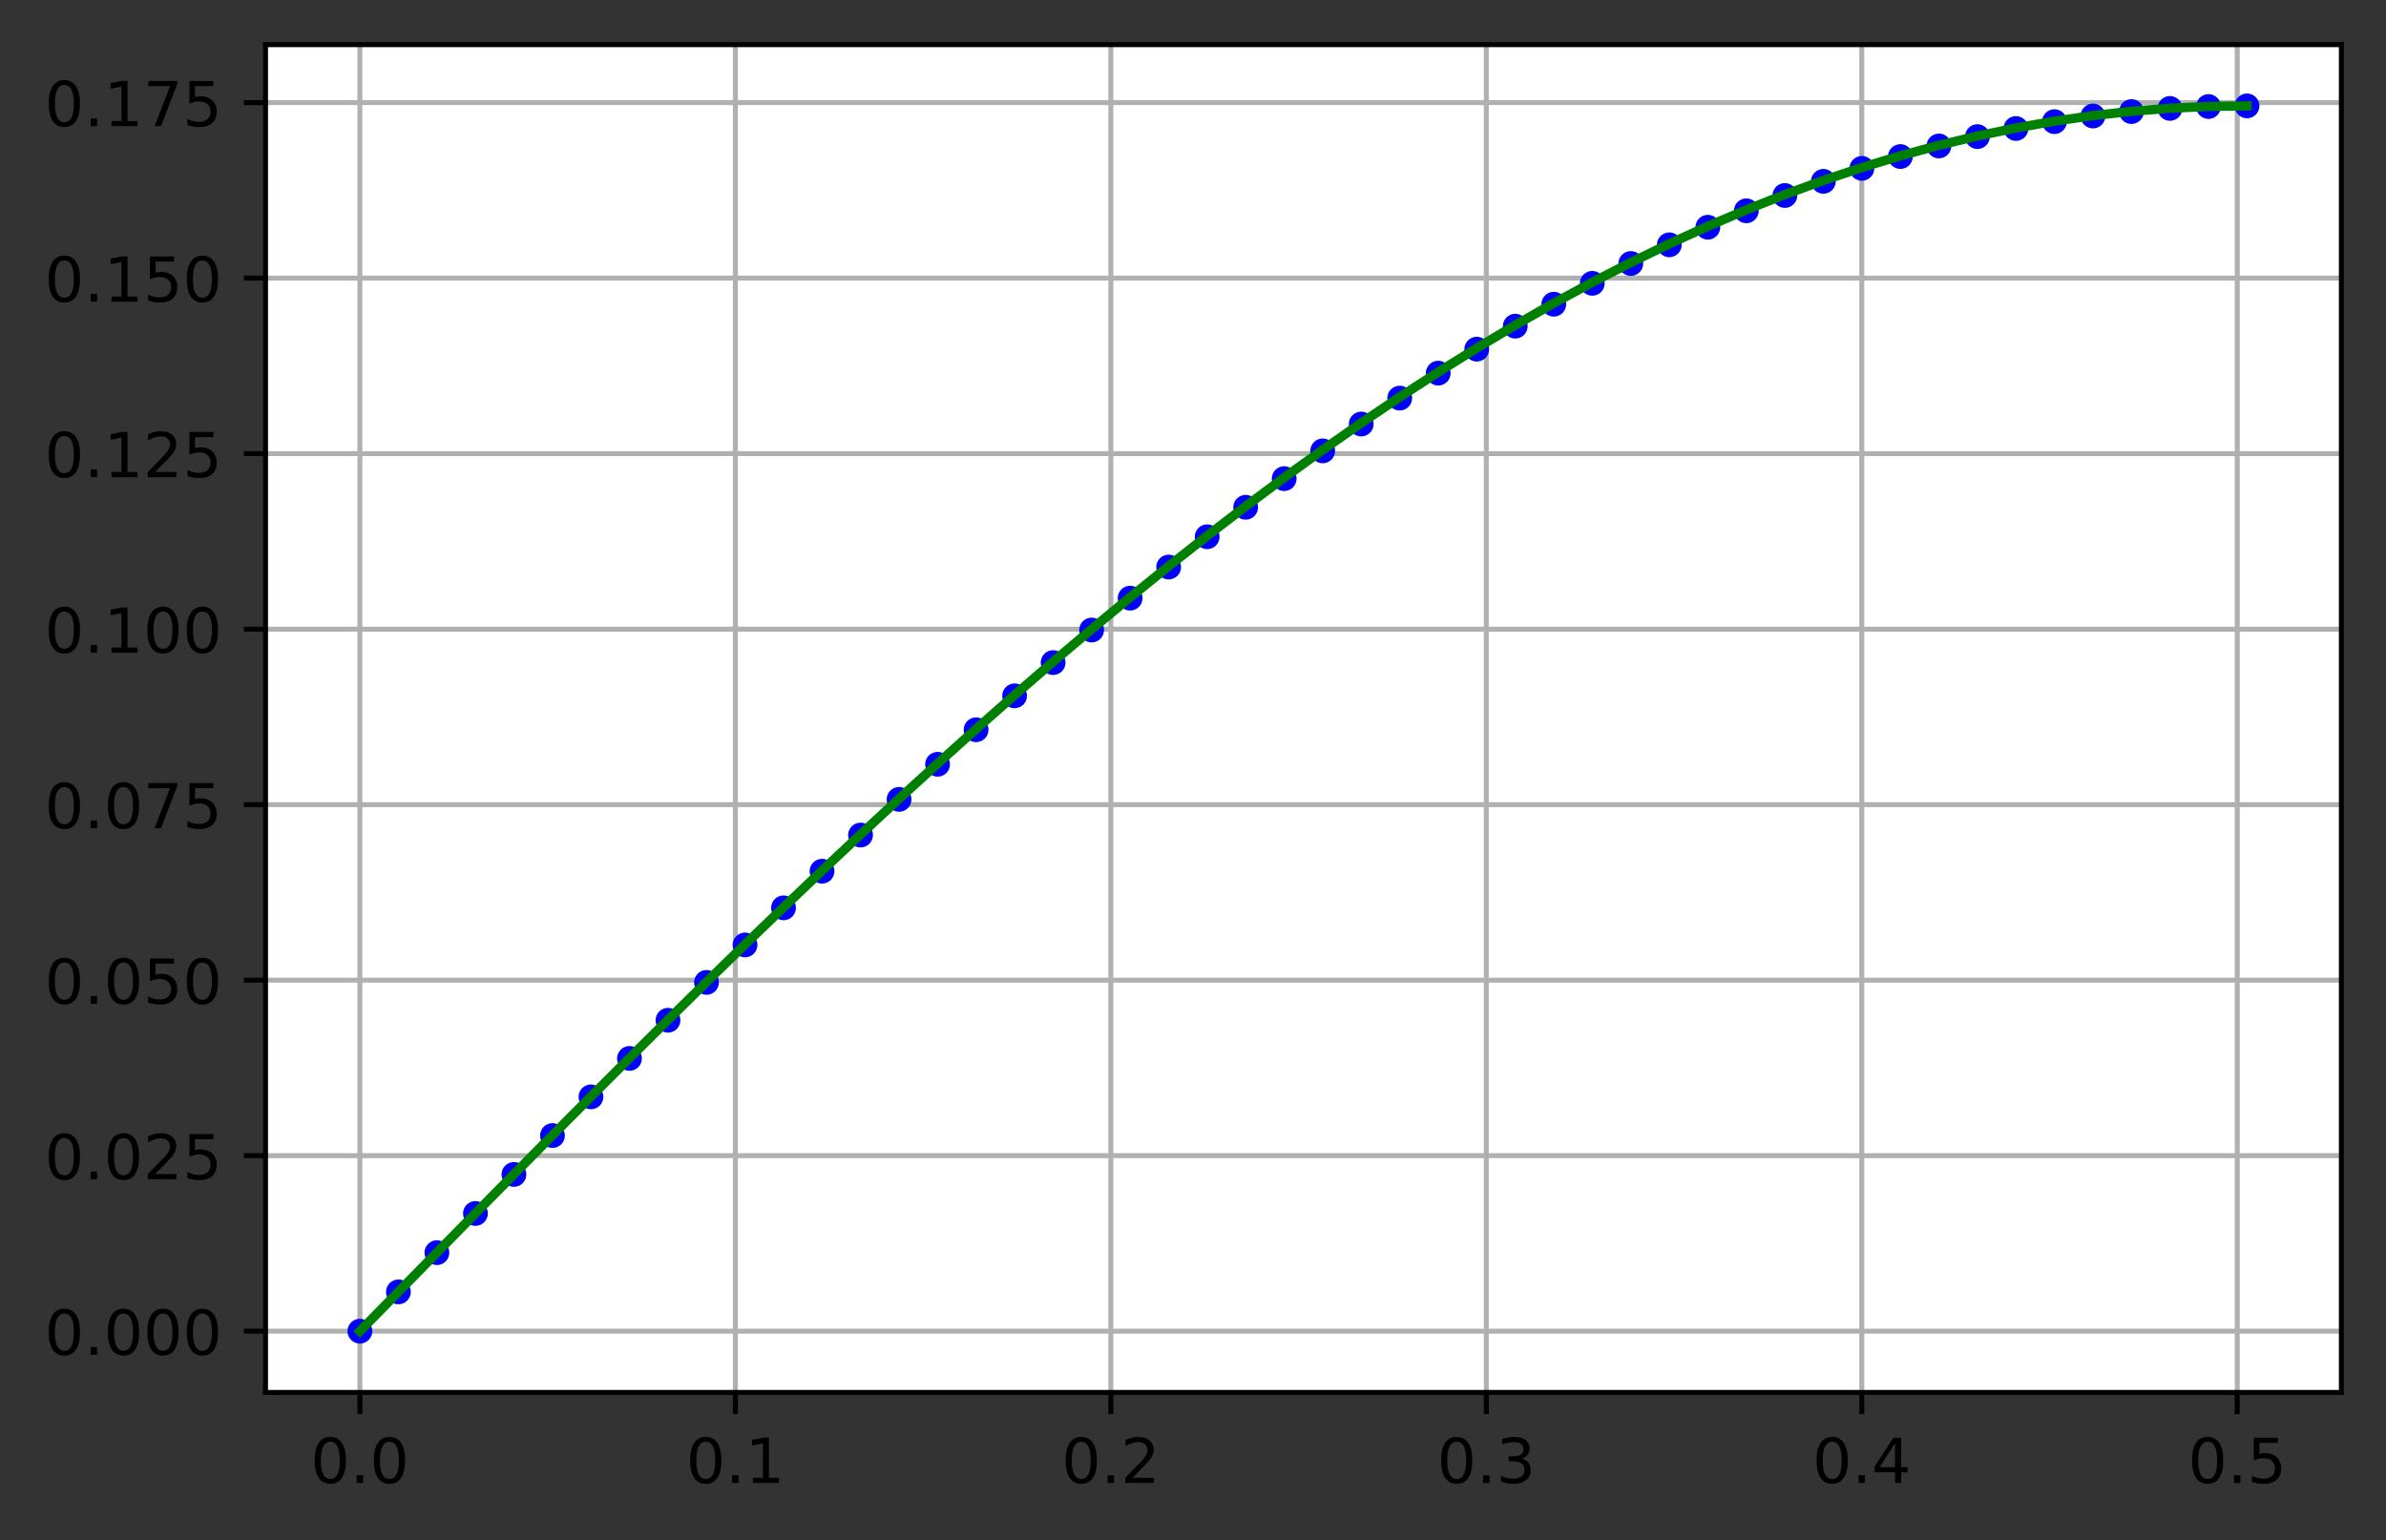 <?xml version="1.0" encoding="utf-8" standalone="no"?>
<!DOCTYPE svg PUBLIC "-//W3C//DTD SVG 1.1//EN"
  "http://www.w3.org/Graphics/SVG/1.1/DTD/svg11.dtd">
<!-- Created with matplotlib (https://matplotlib.org/) -->
<svg height="248.518pt" version="1.1" viewBox="0 0 384.828 248.518" width="384.828pt" xmlns="http://www.w3.org/2000/svg" xmlns:xlink="http://www.w3.org/1999/xlink">
 <rect x="0" y="0" width="384.828" height="248.518" fill="#333333" stroke="none"/>
 <defs>
  <style type="text/css">*{stroke-linecap:butt;stroke-linejoin:round;}</style>
 </defs>
 <g id="figure_1">
  <g id="patch_1">
   <path d="M 0 248.518 
L 384.828 248.518 
L 384.828 0 
L 0 0 
z
" style="fill:none;"/>
  </g>
  <g id="axes_1">
   <g id="patch_2">
    <path d="M 42.828 224.64 
L 377.628 224.64 
L 377.628 7.2 
L 42.828 7.2 
z
" style="fill:#ffffff;"/>
   </g>
   <g id="matplotlib.axis_1">
    <g id="xtick_1">
     <g id="line2d_1">
      <path clip-path="url(#p3fb4b59f9a)" d="M 58.046 224.64 
L 58.046 7.2 
" style="fill:none;stroke:#b0b0b0;stroke-linecap:square;stroke-width:0.8;"/>
     </g>
     <g id="line2d_2">
      <defs>
       <path d="M 0 0 
L 0 3.5 
" id="m3691959943" style="stroke:#000000;stroke-width:0.8;"/>
      </defs>
      <g>
       <use style="stroke:#000000;stroke-width:0.8;" x="58.046" xlink:href="#m3691959943" y="224.64"/>
      </g>
     </g>
     <g id="text_1">
      <!-- 0.0 -->
      <g transform="translate(50.095 239.238)scale(0.1 -0.1)">
       <defs>
        <path d="M 31.781 66.406 
Q 24.172 66.406 20.328 58.906 
Q 16.5 51.422 16.5 36.375 
Q 16.5 21.391 20.328 13.891 
Q 24.172 6.391 31.781 6.391 
Q 39.453 6.391 43.281 13.891 
Q 47.125 21.391 47.125 36.375 
Q 47.125 51.422 43.281 58.906 
Q 39.453 66.406 31.781 66.406 
z
M 31.781 74.219 
Q 44.047 74.219 50.516 64.516 
Q 56.984 54.828 56.984 36.375 
Q 56.984 17.969 50.516 8.266 
Q 44.047 -1.422 31.781 -1.422 
Q 19.531 -1.422 13.062 8.266 
Q 6.594 17.969 6.594 36.375 
Q 6.594 54.828 13.062 64.516 
Q 19.531 74.219 31.781 74.219 
z
" id="DejaVuSans-48"/>
        <path d="M 10.688 12.406 
L 21 12.406 
L 21 0 
L 10.688 0 
z
" id="DejaVuSans-46"/>
       </defs>
       <use xlink:href="#DejaVuSans-48"/>
       <use x="63.623" xlink:href="#DejaVuSans-46"/>
       <use x="95.41" xlink:href="#DejaVuSans-48"/>
      </g>
     </g>
    </g>
    <g id="xtick_2">
     <g id="line2d_3">
      <path clip-path="url(#p3fb4b59f9a)" d="M 118.604 224.64 
L 118.604 7.2 
" style="fill:none;stroke:#b0b0b0;stroke-linecap:square;stroke-width:0.8;"/>
     </g>
     <g id="line2d_4">
      <g>
       <use style="stroke:#000000;stroke-width:0.8;" x="118.604" xlink:href="#m3691959943" y="224.64"/>
      </g>
     </g>
     <g id="text_2">
      <!-- 0.1 -->
      <g transform="translate(110.653 239.238)scale(0.1 -0.1)">
       <defs>
        <path d="M 12.406 8.297 
L 28.516 8.297 
L 28.516 63.922 
L 10.984 60.406 
L 10.984 69.391 
L 28.422 72.906 
L 38.281 72.906 
L 38.281 8.297 
L 54.391 8.297 
L 54.391 0 
L 12.406 0 
z
" id="DejaVuSans-49"/>
       </defs>
       <use xlink:href="#DejaVuSans-48"/>
       <use x="63.623" xlink:href="#DejaVuSans-46"/>
       <use x="95.41" xlink:href="#DejaVuSans-49"/>
      </g>
     </g>
    </g>
    <g id="xtick_3">
     <g id="line2d_5">
      <path clip-path="url(#p3fb4b59f9a)" d="M 179.162 224.64 
L 179.162 7.2 
" style="fill:none;stroke:#b0b0b0;stroke-linecap:square;stroke-width:0.8;"/>
     </g>
     <g id="line2d_6">
      <g>
       <use style="stroke:#000000;stroke-width:0.8;" x="179.162" xlink:href="#m3691959943" y="224.64"/>
      </g>
     </g>
     <g id="text_3">
      <!-- 0.2 -->
      <g transform="translate(171.21 239.238)scale(0.1 -0.1)">
       <defs>
        <path d="M 19.188 8.297 
L 53.609 8.297 
L 53.609 0 
L 7.328 0 
L 7.328 8.297 
Q 12.938 14.109 22.625 23.891 
Q 32.328 33.688 34.812 36.531 
Q 39.547 41.844 41.422 45.531 
Q 43.312 49.219 43.312 52.781 
Q 43.312 58.594 39.234 62.25 
Q 35.156 65.922 28.609 65.922 
Q 23.969 65.922 18.812 64.312 
Q 13.672 62.703 7.812 59.422 
L 7.812 69.391 
Q 13.766 71.781 18.938 73 
Q 24.125 74.219 28.422 74.219 
Q 39.75 74.219 46.484 68.547 
Q 53.219 62.891 53.219 53.422 
Q 53.219 48.922 51.531 44.891 
Q 49.859 40.875 45.406 35.406 
Q 44.188 33.984 37.641 27.219 
Q 31.109 20.453 19.188 8.297 
z
" id="DejaVuSans-50"/>
       </defs>
       <use xlink:href="#DejaVuSans-48"/>
       <use x="63.623" xlink:href="#DejaVuSans-46"/>
       <use x="95.41" xlink:href="#DejaVuSans-50"/>
      </g>
     </g>
    </g>
    <g id="xtick_4">
     <g id="line2d_7">
      <path clip-path="url(#p3fb4b59f9a)" d="M 239.72 224.64 
L 239.72 7.2 
" style="fill:none;stroke:#b0b0b0;stroke-linecap:square;stroke-width:0.8;"/>
     </g>
     <g id="line2d_8">
      <g>
       <use style="stroke:#000000;stroke-width:0.8;" x="239.72" xlink:href="#m3691959943" y="224.64"/>
      </g>
     </g>
     <g id="text_4">
      <!-- 0.3 -->
      <g transform="translate(231.768 239.238)scale(0.1 -0.1)">
       <defs>
        <path d="M 40.578 39.312 
Q 47.656 37.797 51.625 33 
Q 55.609 28.219 55.609 21.188 
Q 55.609 10.406 48.188 4.484 
Q 40.766 -1.422 27.094 -1.422 
Q 22.516 -1.422 17.656 -0.516 
Q 12.797 0.391 7.625 2.203 
L 7.625 11.719 
Q 11.719 9.328 16.594 8.109 
Q 21.484 6.891 26.812 6.891 
Q 36.078 6.891 40.938 10.547 
Q 45.797 14.203 45.797 21.188 
Q 45.797 27.641 41.281 31.266 
Q 36.766 34.906 28.719 34.906 
L 20.219 34.906 
L 20.219 43.016 
L 29.109 43.016 
Q 36.375 43.016 40.234 45.922 
Q 44.094 48.828 44.094 54.297 
Q 44.094 59.906 40.109 62.906 
Q 36.141 65.922 28.719 65.922 
Q 24.656 65.922 20.016 65.031 
Q 15.375 64.156 9.812 62.312 
L 9.812 71.094 
Q 15.438 72.656 20.344 73.438 
Q 25.25 74.219 29.594 74.219 
Q 40.828 74.219 47.359 69.109 
Q 53.906 64.016 53.906 55.328 
Q 53.906 49.266 50.438 45.094 
Q 46.969 40.922 40.578 39.312 
z
" id="DejaVuSans-51"/>
       </defs>
       <use xlink:href="#DejaVuSans-48"/>
       <use x="63.623" xlink:href="#DejaVuSans-46"/>
       <use x="95.41" xlink:href="#DejaVuSans-51"/>
      </g>
     </g>
    </g>
    <g id="xtick_5">
     <g id="line2d_9">
      <path clip-path="url(#p3fb4b59f9a)" d="M 300.278 224.64 
L 300.278 7.2 
" style="fill:none;stroke:#b0b0b0;stroke-linecap:square;stroke-width:0.8;"/>
     </g>
     <g id="line2d_10">
      <g>
       <use style="stroke:#000000;stroke-width:0.8;" x="300.278" xlink:href="#m3691959943" y="224.64"/>
      </g>
     </g>
     <g id="text_5">
      <!-- 0.4 -->
      <g transform="translate(292.326 239.238)scale(0.1 -0.1)">
       <defs>
        <path d="M 37.797 64.312 
L 12.891 25.391 
L 37.797 25.391 
z
M 35.203 72.906 
L 47.609 72.906 
L 47.609 25.391 
L 58.016 25.391 
L 58.016 17.188 
L 47.609 17.188 
L 47.609 0 
L 37.797 0 
L 37.797 17.188 
L 4.891 17.188 
L 4.891 26.703 
z
" id="DejaVuSans-52"/>
       </defs>
       <use xlink:href="#DejaVuSans-48"/>
       <use x="63.623" xlink:href="#DejaVuSans-46"/>
       <use x="95.41" xlink:href="#DejaVuSans-52"/>
      </g>
     </g>
    </g>
    <g id="xtick_6">
     <g id="line2d_11">
      <path clip-path="url(#p3fb4b59f9a)" d="M 360.835 224.64 
L 360.835 7.2 
" style="fill:none;stroke:#b0b0b0;stroke-linecap:square;stroke-width:0.8;"/>
     </g>
     <g id="line2d_12">
      <g>
       <use style="stroke:#000000;stroke-width:0.8;" x="360.835" xlink:href="#m3691959943" y="224.64"/>
      </g>
     </g>
     <g id="text_6">
      <!-- 0.5 -->
      <g transform="translate(352.884 239.238)scale(0.1 -0.1)">
       <defs>
        <path d="M 10.797 72.906 
L 49.516 72.906 
L 49.516 64.594 
L 19.828 64.594 
L 19.828 46.734 
Q 21.969 47.469 24.109 47.828 
Q 26.266 48.188 28.422 48.188 
Q 40.625 48.188 47.75 41.5 
Q 54.891 34.812 54.891 23.391 
Q 54.891 11.625 47.562 5.094 
Q 40.234 -1.422 26.906 -1.422 
Q 22.312 -1.422 17.547 -0.641 
Q 12.797 0.141 7.719 1.703 
L 7.719 11.625 
Q 12.109 9.234 16.797 8.062 
Q 21.484 6.891 26.703 6.891 
Q 35.156 6.891 40.078 11.328 
Q 45.016 15.766 45.016 23.391 
Q 45.016 31 40.078 35.438 
Q 35.156 39.891 26.703 39.891 
Q 22.75 39.891 18.812 39.016 
Q 14.891 38.141 10.797 36.281 
z
" id="DejaVuSans-53"/>
       </defs>
       <use xlink:href="#DejaVuSans-48"/>
       <use x="63.623" xlink:href="#DejaVuSans-46"/>
       <use x="95.41" xlink:href="#DejaVuSans-53"/>
      </g>
     </g>
    </g>
   </g>
   <g id="matplotlib.axis_2">
    <g id="ytick_1">
     <g id="line2d_13">
      <path clip-path="url(#p3fb4b59f9a)" d="M 42.828 214.756 
L 377.628 214.756 
" style="fill:none;stroke:#b0b0b0;stroke-linecap:square;stroke-width:0.8;"/>
     </g>
     <g id="line2d_14">
      <defs>
       <path d="M 0 0 
L -3.5 0 
" id="m658eda0098" style="stroke:#000000;stroke-width:0.8;"/>
      </defs>
      <g>
       <use style="stroke:#000000;stroke-width:0.8;" x="42.828" xlink:href="#m658eda0098" y="214.756"/>
      </g>
     </g>
     <g id="text_7">
      <!-- 0.000 -->
      <g transform="translate(7.2 218.556)scale(0.1 -0.1)">
       <use xlink:href="#DejaVuSans-48"/>
       <use x="63.623" xlink:href="#DejaVuSans-46"/>
       <use x="95.41" xlink:href="#DejaVuSans-48"/>
       <use x="159.033" xlink:href="#DejaVuSans-48"/>
       <use x="222.656" xlink:href="#DejaVuSans-48"/>
      </g>
     </g>
    </g>
    <g id="ytick_2">
     <g id="line2d_15">
      <path clip-path="url(#p3fb4b59f9a)" d="M 42.828 186.442 
L 377.628 186.442 
" style="fill:none;stroke:#b0b0b0;stroke-linecap:square;stroke-width:0.8;"/>
     </g>
     <g id="line2d_16">
      <g>
       <use style="stroke:#000000;stroke-width:0.8;" x="42.828" xlink:href="#m658eda0098" y="186.442"/>
      </g>
     </g>
     <g id="text_8">
      <!-- 0.025 -->
      <g transform="translate(7.2 190.241)scale(0.1 -0.1)">
       <use xlink:href="#DejaVuSans-48"/>
       <use x="63.623" xlink:href="#DejaVuSans-46"/>
       <use x="95.41" xlink:href="#DejaVuSans-48"/>
       <use x="159.033" xlink:href="#DejaVuSans-50"/>
       <use x="222.656" xlink:href="#DejaVuSans-53"/>
      </g>
     </g>
    </g>
    <g id="ytick_3">
     <g id="line2d_17">
      <path clip-path="url(#p3fb4b59f9a)" d="M 42.828 158.127 
L 377.628 158.127 
" style="fill:none;stroke:#b0b0b0;stroke-linecap:square;stroke-width:0.8;"/>
     </g>
     <g id="line2d_18">
      <g>
       <use style="stroke:#000000;stroke-width:0.8;" x="42.828" xlink:href="#m658eda0098" y="158.127"/>
      </g>
     </g>
     <g id="text_9">
      <!-- 0.050 -->
      <g transform="translate(7.2 161.927)scale(0.1 -0.1)">
       <use xlink:href="#DejaVuSans-48"/>
       <use x="63.623" xlink:href="#DejaVuSans-46"/>
       <use x="95.41" xlink:href="#DejaVuSans-48"/>
       <use x="159.033" xlink:href="#DejaVuSans-53"/>
       <use x="222.656" xlink:href="#DejaVuSans-48"/>
      </g>
     </g>
    </g>
    <g id="ytick_4">
     <g id="line2d_19">
      <path clip-path="url(#p3fb4b59f9a)" d="M 42.828 129.813 
L 377.628 129.813 
" style="fill:none;stroke:#b0b0b0;stroke-linecap:square;stroke-width:0.8;"/>
     </g>
     <g id="line2d_20">
      <g>
       <use style="stroke:#000000;stroke-width:0.8;" x="42.828" xlink:href="#m658eda0098" y="129.813"/>
      </g>
     </g>
     <g id="text_10">
      <!-- 0.075 -->
      <g transform="translate(7.2 133.612)scale(0.1 -0.1)">
       <defs>
        <path d="M 8.203 72.906 
L 55.078 72.906 
L 55.078 68.703 
L 28.609 0 
L 18.312 0 
L 43.219 64.594 
L 8.203 64.594 
z
" id="DejaVuSans-55"/>
       </defs>
       <use xlink:href="#DejaVuSans-48"/>
       <use x="63.623" xlink:href="#DejaVuSans-46"/>
       <use x="95.41" xlink:href="#DejaVuSans-48"/>
       <use x="159.033" xlink:href="#DejaVuSans-55"/>
       <use x="222.656" xlink:href="#DejaVuSans-53"/>
      </g>
     </g>
    </g>
    <g id="ytick_5">
     <g id="line2d_21">
      <path clip-path="url(#p3fb4b59f9a)" d="M 42.828 101.498 
L 377.628 101.498 
" style="fill:none;stroke:#b0b0b0;stroke-linecap:square;stroke-width:0.8;"/>
     </g>
     <g id="line2d_22">
      <g>
       <use style="stroke:#000000;stroke-width:0.8;" x="42.828" xlink:href="#m658eda0098" y="101.498"/>
      </g>
     </g>
     <g id="text_11">
      <!-- 0.100 -->
      <g transform="translate(7.2 105.297)scale(0.1 -0.1)">
       <use xlink:href="#DejaVuSans-48"/>
       <use x="63.623" xlink:href="#DejaVuSans-46"/>
       <use x="95.41" xlink:href="#DejaVuSans-49"/>
       <use x="159.033" xlink:href="#DejaVuSans-48"/>
       <use x="222.656" xlink:href="#DejaVuSans-48"/>
      </g>
     </g>
    </g>
    <g id="ytick_6">
     <g id="line2d_23">
      <path clip-path="url(#p3fb4b59f9a)" d="M 42.828 73.184 
L 377.628 73.184 
" style="fill:none;stroke:#b0b0b0;stroke-linecap:square;stroke-width:0.8;"/>
     </g>
     <g id="line2d_24">
      <g>
       <use style="stroke:#000000;stroke-width:0.8;" x="42.828" xlink:href="#m658eda0098" y="73.184"/>
      </g>
     </g>
     <g id="text_12">
      <!-- 0.125 -->
      <g transform="translate(7.2 76.983)scale(0.1 -0.1)">
       <use xlink:href="#DejaVuSans-48"/>
       <use x="63.623" xlink:href="#DejaVuSans-46"/>
       <use x="95.41" xlink:href="#DejaVuSans-49"/>
       <use x="159.033" xlink:href="#DejaVuSans-50"/>
       <use x="222.656" xlink:href="#DejaVuSans-53"/>
      </g>
     </g>
    </g>
    <g id="ytick_7">
     <g id="line2d_25">
      <path clip-path="url(#p3fb4b59f9a)" d="M 42.828 44.869 
L 377.628 44.869 
" style="fill:none;stroke:#b0b0b0;stroke-linecap:square;stroke-width:0.8;"/>
     </g>
     <g id="line2d_26">
      <g>
       <use style="stroke:#000000;stroke-width:0.8;" x="42.828" xlink:href="#m658eda0098" y="44.869"/>
      </g>
     </g>
     <g id="text_13">
      <!-- 0.150 -->
      <g transform="translate(7.2 48.668)scale(0.1 -0.1)">
       <use xlink:href="#DejaVuSans-48"/>
       <use x="63.623" xlink:href="#DejaVuSans-46"/>
       <use x="95.41" xlink:href="#DejaVuSans-49"/>
       <use x="159.033" xlink:href="#DejaVuSans-53"/>
       <use x="222.656" xlink:href="#DejaVuSans-48"/>
      </g>
     </g>
    </g>
    <g id="ytick_8">
     <g id="line2d_27">
      <path clip-path="url(#p3fb4b59f9a)" d="M 42.828 16.555 
L 377.628 16.555 
" style="fill:none;stroke:#b0b0b0;stroke-linecap:square;stroke-width:0.8;"/>
     </g>
     <g id="line2d_28">
      <g>
       <use style="stroke:#000000;stroke-width:0.8;" x="42.828" xlink:href="#m658eda0098" y="16.555"/>
      </g>
     </g>
     <g id="text_14">
      <!-- 0.175 -->
      <g transform="translate(7.2 20.354)scale(0.1 -0.1)">
       <use xlink:href="#DejaVuSans-48"/>
       <use x="63.623" xlink:href="#DejaVuSans-46"/>
       <use x="95.41" xlink:href="#DejaVuSans-49"/>
       <use x="159.033" xlink:href="#DejaVuSans-55"/>
       <use x="222.656" xlink:href="#DejaVuSans-53"/>
      </g>
     </g>
    </g>
   </g>
   <g id="line2d_29">
    <defs>
     <path d="M 0 1.5 
C 0.398 1.5 0.779 1.342 1.061 1.061 
C 1.342 0.779 1.5 0.398 1.5 0 
C 1.5 -0.398 1.342 -0.779 1.061 -1.061 
C 0.779 -1.342 0.398 -1.5 0 -1.5 
C -0.398 -1.5 -0.779 -1.342 -1.061 -1.061 
C -1.342 -0.779 -1.5 -0.398 -1.5 0 
C -1.5 0.398 -1.342 0.779 -1.061 1.061 
C -0.779 1.342 -0.398 1.5 0 1.5 
z
" id="m0adaae4834" style="stroke:#0000ff;"/>
    </defs>
    <g clip-path="url(#p3fb4b59f9a)">
     <use style="fill:#0000ff;stroke:#0000ff;" x="58.046" xlink:href="#m0adaae4834" y="214.756"/>
     <use style="fill:#0000ff;stroke:#0000ff;" x="64.258" xlink:href="#m0adaae4834" y="208.418"/>
     <use style="fill:#0000ff;stroke:#0000ff;" x="70.469" xlink:href="#m0adaae4834" y="202.086"/>
     <use style="fill:#0000ff;stroke:#0000ff;" x="76.681" xlink:href="#m0adaae4834" y="195.767"/>
     <use style="fill:#0000ff;stroke:#0000ff;" x="82.892" xlink:href="#m0adaae4834" y="189.468"/>
     <use style="fill:#0000ff;stroke:#0000ff;" x="89.104" xlink:href="#m0adaae4834" y="183.195"/>
     <use style="fill:#0000ff;stroke:#0000ff;" x="95.315" xlink:href="#m0adaae4834" y="176.955"/>
     <use style="fill:#0000ff;stroke:#0000ff;" x="101.527" xlink:href="#m0adaae4834" y="170.753"/>
     <use style="fill:#0000ff;stroke:#0000ff;" x="107.738" xlink:href="#m0adaae4834" y="164.597"/>
     <use style="fill:#0000ff;stroke:#0000ff;" x="113.95" xlink:href="#m0adaae4834" y="158.492"/>
     <use style="fill:#0000ff;stroke:#0000ff;" x="120.161" xlink:href="#m0adaae4834" y="152.445"/>
     <use style="fill:#0000ff;stroke:#0000ff;" x="126.373" xlink:href="#m0adaae4834" y="146.462"/>
     <use style="fill:#0000ff;stroke:#0000ff;" x="132.584" xlink:href="#m0adaae4834" y="140.55"/>
     <use style="fill:#0000ff;stroke:#0000ff;" x="138.796" xlink:href="#m0adaae4834" y="134.715"/>
     <use style="fill:#0000ff;stroke:#0000ff;" x="145.007" xlink:href="#m0adaae4834" y="128.962"/>
     <use style="fill:#0000ff;stroke:#0000ff;" x="151.219" xlink:href="#m0adaae4834" y="123.298"/>
     <use style="fill:#0000ff;stroke:#0000ff;" x="157.43" xlink:href="#m0adaae4834" y="117.728"/>
     <use style="fill:#0000ff;stroke:#0000ff;" x="163.642" xlink:href="#m0adaae4834" y="112.258"/>
     <use style="fill:#0000ff;stroke:#0000ff;" x="169.853" xlink:href="#m0adaae4834" y="106.893"/>
     <use style="fill:#0000ff;stroke:#0000ff;" x="176.065" xlink:href="#m0adaae4834" y="101.639"/>
     <use style="fill:#0000ff;stroke:#0000ff;" x="182.276" xlink:href="#m0adaae4834" y="96.5"/>
     <use style="fill:#0000ff;stroke:#0000ff;" x="188.488" xlink:href="#m0adaae4834" y="91.483"/>
     <use style="fill:#0000ff;stroke:#0000ff;" x="194.699" xlink:href="#m0adaae4834" y="86.593"/>
     <use style="fill:#0000ff;stroke:#0000ff;" x="200.911" xlink:href="#m0adaae4834" y="81.835"/>
     <use style="fill:#0000ff;stroke:#0000ff;" x="207.122" xlink:href="#m0adaae4834" y="77.216"/>
     <use style="fill:#0000ff;stroke:#0000ff;" x="213.334" xlink:href="#m0adaae4834" y="72.738"/>
     <use style="fill:#0000ff;stroke:#0000ff;" x="219.545" xlink:href="#m0adaae4834" y="68.407"/>
     <use style="fill:#0000ff;stroke:#0000ff;" x="225.757" xlink:href="#m0adaae4834" y="64.226"/>
     <use style="fill:#0000ff;stroke:#0000ff;" x="231.968" xlink:href="#m0adaae4834" y="60.198"/>
     <use style="fill:#0000ff;stroke:#0000ff;" x="238.18" xlink:href="#m0adaae4834" y="56.329"/>
     <use style="fill:#0000ff;stroke:#0000ff;" x="244.391" xlink:href="#m0adaae4834" y="52.62"/>
     <use style="fill:#0000ff;stroke:#0000ff;" x="250.603" xlink:href="#m0adaae4834" y="49.078"/>
     <use style="fill:#0000ff;stroke:#0000ff;" x="256.814" xlink:href="#m0adaae4834" y="45.708"/>
     <use style="fill:#0000ff;stroke:#0000ff;" x="263.026" xlink:href="#m0adaae4834" y="42.511"/>
     <use style="fill:#0000ff;stroke:#0000ff;" x="269.237" xlink:href="#m0adaae4834" y="39.495"/>
     <use style="fill:#0000ff;stroke:#0000ff;" x="275.449" xlink:href="#m0adaae4834" y="36.659"/>
     <use style="fill:#0000ff;stroke:#0000ff;" x="281.66" xlink:href="#m0adaae4834" y="34.007"/>
     <use style="fill:#0000ff;stroke:#0000ff;" x="287.872" xlink:href="#m0adaae4834" y="31.54"/>
     <use style="fill:#0000ff;stroke:#0000ff;" x="294.083" xlink:href="#m0adaae4834" y="29.255"/>
     <use style="fill:#0000ff;stroke:#0000ff;" x="300.295" xlink:href="#m0adaae4834" y="27.162"/>
     <use style="fill:#0000ff;stroke:#0000ff;" x="306.506" xlink:href="#m0adaae4834" y="25.257"/>
     <use style="fill:#0000ff;stroke:#0000ff;" x="312.718" xlink:href="#m0adaae4834" y="23.548"/>
     <use style="fill:#0000ff;stroke:#0000ff;" x="318.929" xlink:href="#m0adaae4834" y="22.041"/>
     <use style="fill:#0000ff;stroke:#0000ff;" x="325.141" xlink:href="#m0adaae4834" y="20.732"/>
     <use style="fill:#0000ff;stroke:#0000ff;" x="331.352" xlink:href="#m0adaae4834" y="19.625"/>
     <use style="fill:#0000ff;stroke:#0000ff;" x="337.564" xlink:href="#m0adaae4834" y="18.714"/>
     <use style="fill:#0000ff;stroke:#0000ff;" x="343.775" xlink:href="#m0adaae4834" y="18.002"/>
     <use style="fill:#0000ff;stroke:#0000ff;" x="349.987" xlink:href="#m0adaae4834" y="17.493"/>
     <use style="fill:#0000ff;stroke:#0000ff;" x="356.198" xlink:href="#m0adaae4834" y="17.187"/>
     <use style="fill:#0000ff;stroke:#0000ff;" x="362.41" xlink:href="#m0adaae4834" y="17.084"/>
    </g>
   </g>
   <g id="line2d_30">
    <path clip-path="url(#p3fb4b59f9a)" d="M 58.046 214.756 
L 64.258 208.41 
L 70.469 202.071 
L 76.681 195.744 
L 82.892 189.437 
L 89.104 183.156 
L 95.315 176.908 
L 101.527 170.699 
L 107.738 164.535 
L 113.95 158.423 
L 120.161 152.369 
L 126.373 146.379 
L 132.584 140.46 
L 138.796 134.618 
L 145.007 128.858 
L 151.219 123.186 
L 157.43 117.609 
L 163.642 112.132 
L 169.853 106.761 
L 176.065 101.502 
L 182.276 96.359 
L 188.488 91.338 
L 194.699 86.444 
L 200.911 81.683 
L 207.122 77.059 
L 213.334 72.577 
L 219.545 68.241 
L 225.757 64.057 
L 231.968 60.027 
L 238.18 56.158 
L 244.391 52.452 
L 250.603 48.913 
L 256.814 45.545 
L 263.026 42.351 
L 269.237 39.336 
L 275.449 36.501 
L 281.66 33.85 
L 287.872 31.385 
L 294.083 29.11 
L 300.295 27.026 
L 306.506 25.135 
L 312.718 23.44 
L 318.929 21.943 
L 325.141 20.643 
L 331.352 19.545 
L 337.564 18.647 
L 343.775 17.951 
L 349.987 17.459 
L 356.198 17.17 
L 362.41 17.084 
" style="fill:none;stroke:#008000;stroke-linecap:square;stroke-width:1.5;"/>
   </g>
   <g id="patch_3">
    <path d="M 42.828 224.64 
L 42.828 7.2 
" style="fill:none;stroke:#000000;stroke-linecap:square;stroke-linejoin:miter;stroke-width:0.8;"/>
   </g>
   <g id="patch_4">
    <path d="M 377.628 224.64 
L 377.628 7.2 
" style="fill:none;stroke:#000000;stroke-linecap:square;stroke-linejoin:miter;stroke-width:0.8;"/>
   </g>
   <g id="patch_5">
    <path d="M 42.828 224.64 
L 377.628 224.64 
" style="fill:none;stroke:#000000;stroke-linecap:square;stroke-linejoin:miter;stroke-width:0.8;"/>
   </g>
   <g id="patch_6">
    <path d="M 42.828 7.2 
L 377.628 7.2 
" style="fill:none;stroke:#000000;stroke-linecap:square;stroke-linejoin:miter;stroke-width:0.8;"/>
   </g>
  </g>
 </g>
 <defs>
  <clipPath id="p3fb4b59f9a">
   <rect height="217.44" width="334.8" x="42.828" y="7.2"/>
  </clipPath>
 </defs>
</svg>
